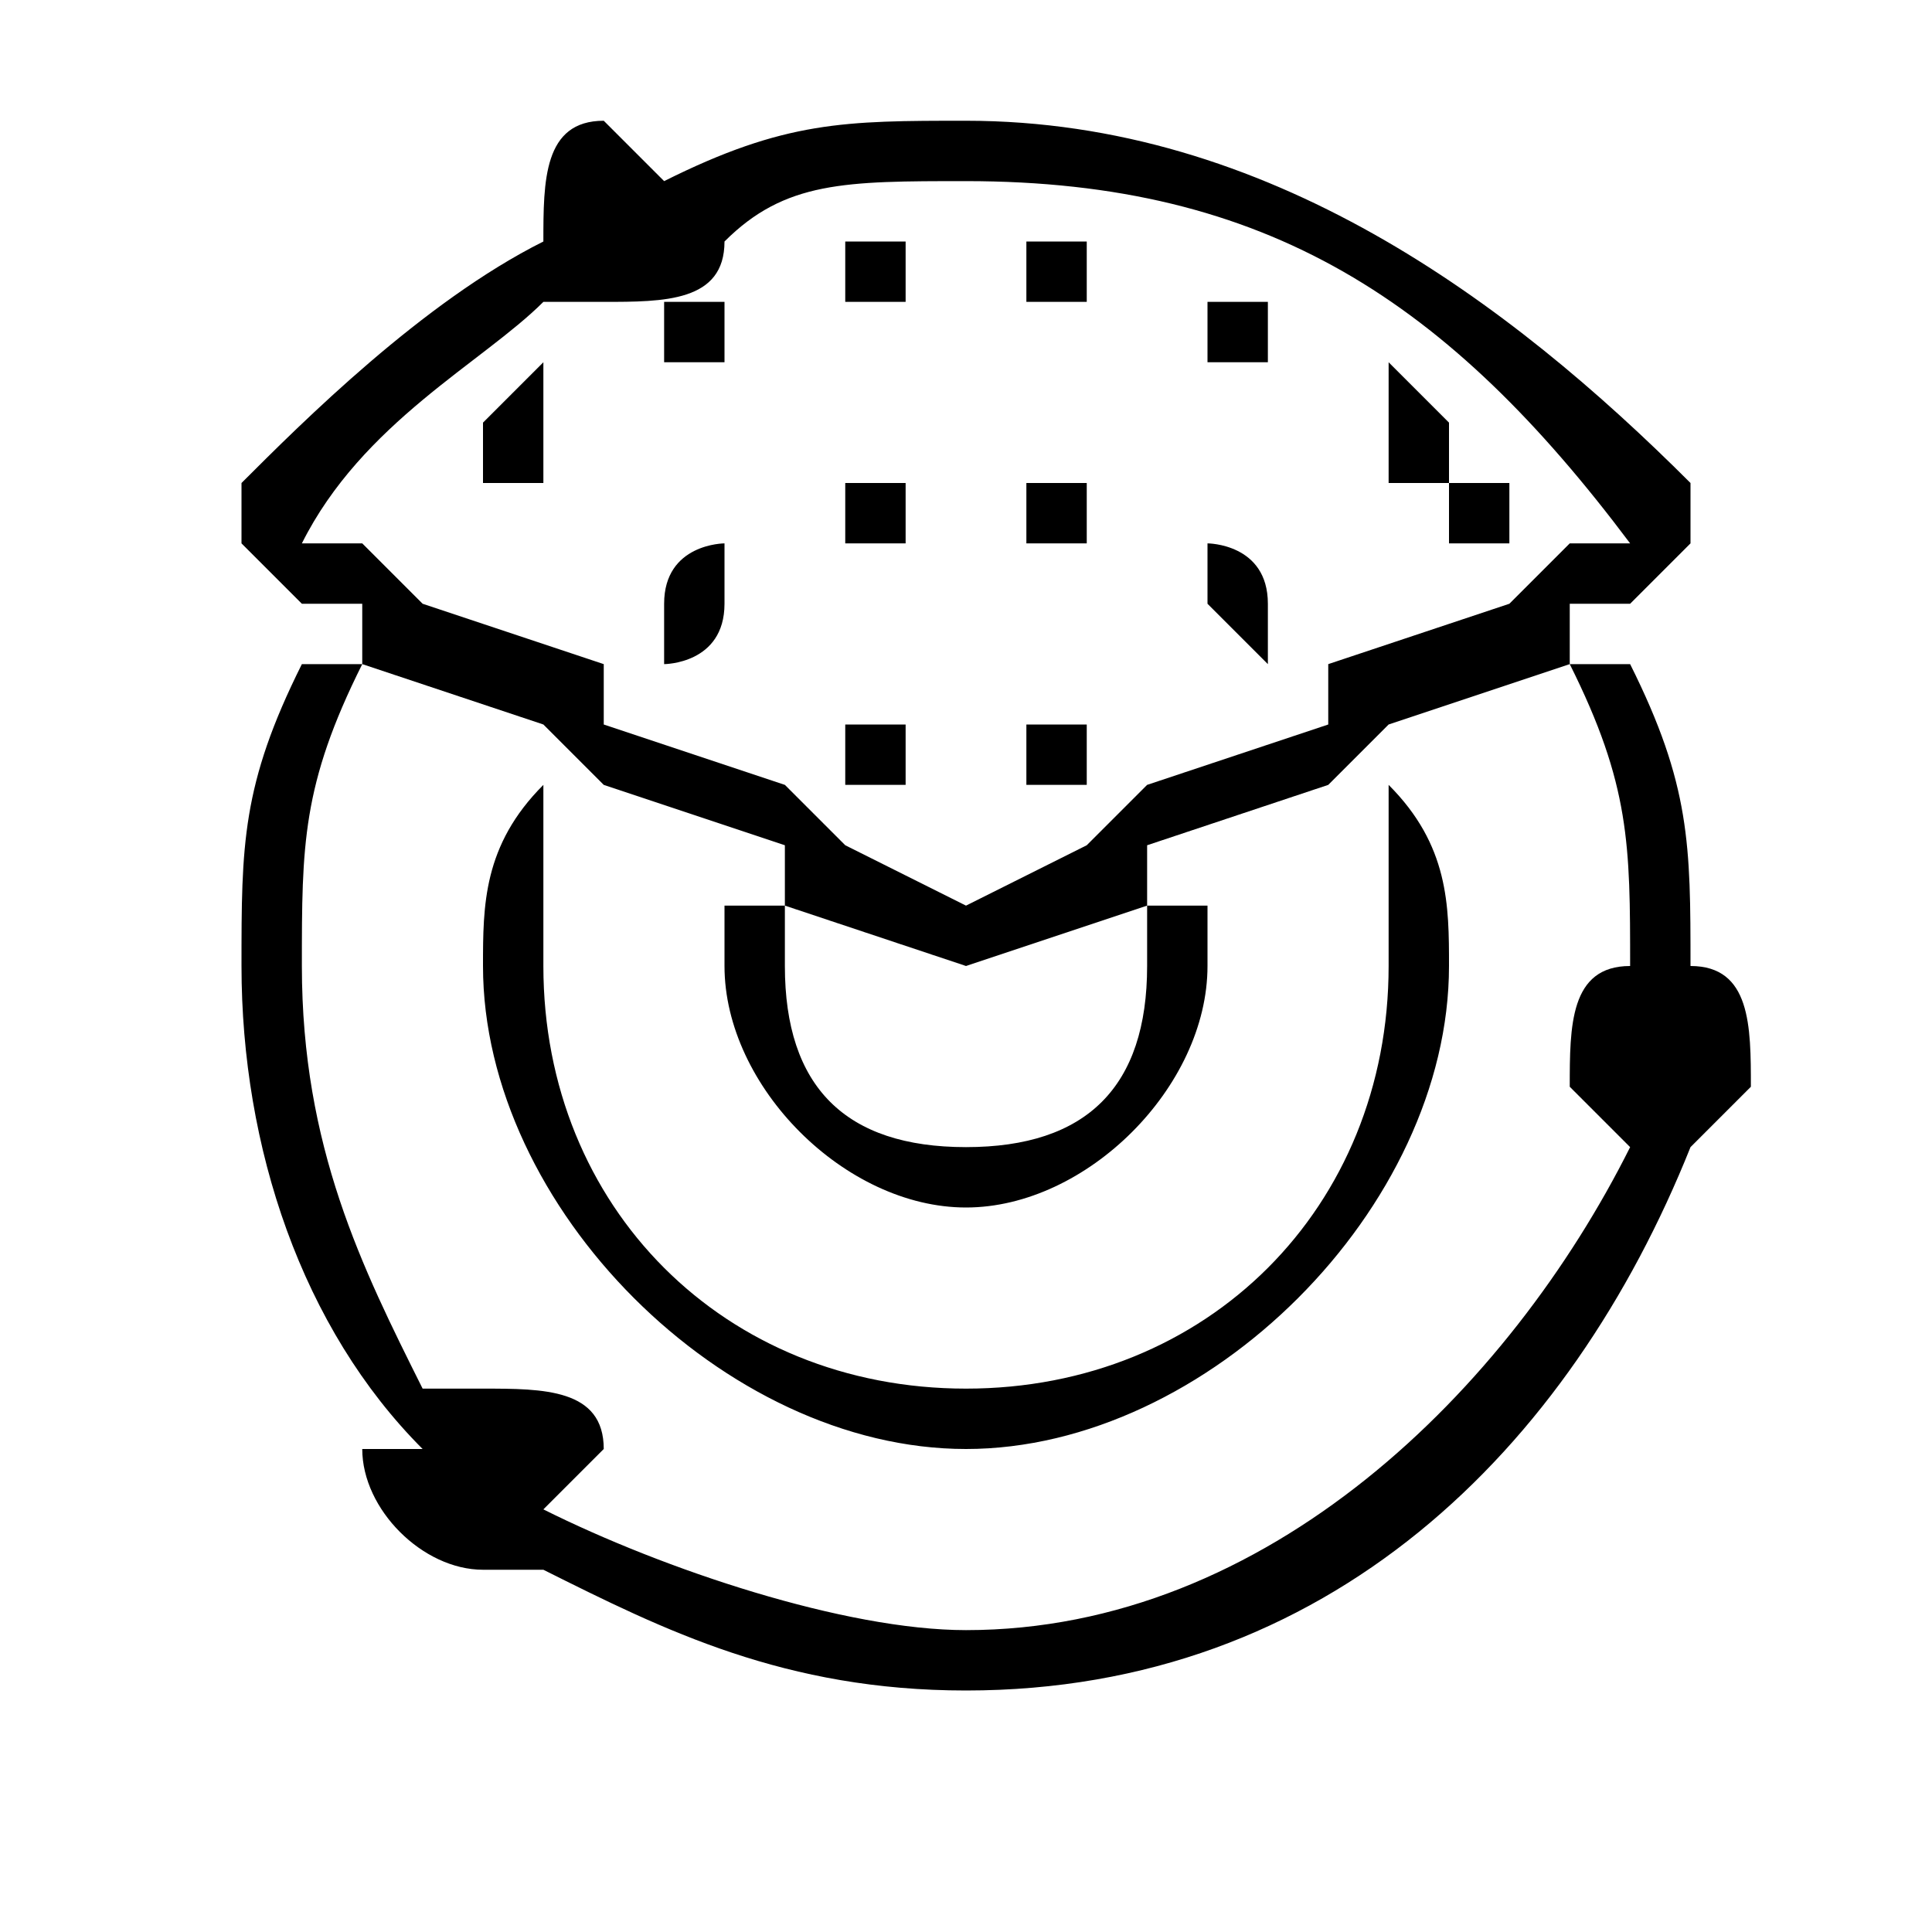 <?xml version="1.0" encoding="UTF-8"?>
<!DOCTYPE svg PUBLIC "-//W3C//DTD SVG 1.1//EN" "http://www.w3.org/Graphics/SVG/1.1/DTD/svg11.dtd">
<!-- Creator: CorelDRAW X7 -->
<svg xmlns="http://www.w3.org/2000/svg" xml:space="preserve" width="32px" height="32px" version="1.1" style="shape-rendering:geometricPrecision; text-rendering:geometricPrecision; image-rendering:optimizeQuality; fill-rule:evenodd; clip-rule:evenodd"
viewBox="0 0 32 32"
 xmlns:xlink="http://www.w3.org/1999/xlink">
 <defs>
  <style type="text/css">
   <![CDATA[
    .fil0 {fill:black}
   ]]>
  </style>
 </defs>
 <g id="Camada_x0020_1">
  <path class="fil0" d="M6 9l1 1 3 1 0 1 3 1 1 1 2 1 2 -1 1 -1 3 -1 0 -1 3 -1 1 -1 1 0c-3,-4 -6,-6 -11,-6 -2,0 -3,0 -4,1l0 0c0,1 -1,1 -2,1 0,0 -1,0 -1,0 -1,1 -3,2 -4,4l1 0zm0 2l0 -1 -1 0 0 0 -1 -1 0 -1 0 0c1,-1 3,-3 5,-4 0,0 0,0 0,0 0,-1 0,-2 1,-2 0,0 1,1 1,1 2,-1 3,-1 5,-1 5,0 9,3 12,6l0 0 0 1 -1 1 0 0 -1 0 0 1 -3 1 -1 1 -3 1 0 1 -3 1 -3 -1 0 -1 -3 -1 -1 -1 -3 -1zm2 12c1,0 2,0 2,1 0,0 -1,1 -1,1 2,1 5,2 7,2 5,0 9,-4 11,-8 -1,-1 -1,-1 -1,-1 0,-1 0,-2 1,-2l0 0c0,-2 0,-3 -1,-5l1 0c1,2 1,3 1,5l0 0c1,0 1,1 1,2 0,0 -1,1 -1,1 -2,5 -6,9 -12,9 -3,0 -5,-1 -7,-2 0,0 -1,0 -1,0 -1,0 -2,-1 -2,-2 0,0 1,0 1,0 -2,-2 -3,-5 -3,-8 0,-2 0,-3 1,-5l0 0 0 0 1 0c-1,2 -1,3 -1,5 0,3 1,5 2,7 1,0 1,0 1,0zm8 -15l0 0 0 1 0 0c0,0 0,0 0,0l0 -1c0,0 0,0 0,0zm1 0c0,0 1,0 1,0l0 1c0,0 -1,0 -1,0l0 -1zm2 0c0,1 0,1 0,1l0 1c0,0 0,0 0,-1l0 -1zm1 1c0,0 1,0 1,1l0 1c0,0 -1,-1 -1,-1l0 -1zm2 1c0,0 0,0 0,0l0 1 0 -1zm-7 -1c0,0 -1,0 -1,0l0 -1c0,0 1,0 1,0l0 1zm-2 1c0,0 0,0 0,0l0 -1c0,0 0,0 0,-1l0 2zm-1 0c0,1 -1,1 -1,1l0 -1c0,-1 1,-1 1,-1l0 1zm-2 1l0 -1 0 0 0 1zm13 2c1,1 1,2 1,3 0,4 -4,8 -8,8 -4,0 -8,-4 -8,-8 0,-1 0,-2 1,-3l0 0c0,1 0,2 0,3 0,4 3,7 7,7 4,0 7,-3 7,-7 0,-1 0,-2 0,-3l0 0zm-7 -1c0,0 0,0 0,0l0 1c0,0 0,0 0,0 0,0 0,0 0,0l0 -1c0,0 0,0 0,0zm1 0c0,0 1,0 1,0l0 1 -1 0 0 -1zm-2 1l-1 0 0 -1c0,0 1,0 1,0l0 1zm5 2c0,0 0,1 0,1 0,2 -2,4 -4,4 -2,0 -4,-2 -4,-4 0,0 0,-1 0,-1l1 0c0,1 0,1 0,1 0,2 1,3 3,3 2,0 3,-1 3,-3 0,0 0,0 0,-1l1 0zm-4 -11l0 0 0 0 0 0 0 0 0 0 0 1 0 0 0 0 0 -1 0 0 0 0 0 0 0 0 0 0 0 0zm1 0l0 0 0 0 0 0 0 0 1 0 0 0 0 0 0 0 0 1c0,0 -1,0 -1,0l0 -1zm2 0c0,0 0,0 0,0l0 2c0,-1 0,-1 0,-1l0 -1zm1 1c0,0 1,0 1,0l0 1c0,0 -1,0 -1,0l0 -1zm2 0c0,0 0,1 0,1l0 1c0,0 0,0 0,-1l0 -1zm1 1c0,0 1,1 1,1l0 1c0,0 -1,0 -1,0l0 -2zm1 2c1,0 1,0 1,0l0 1 -1 0 0 -1zm-9 -3c0,0 -1,0 -1,0l0 -1 0 0 0 0 1 0 0 0 0 0 0 0 0 1zm-2 0c0,0 0,0 0,1l0 -2c0,0 0,0 0,0l0 1zm-1 1c0,0 -1,0 -1,0l0 -1c0,0 1,0 1,0l0 1zm-2 1c0,0 0,0 0,0l0 -1c0,0 0,0 0,-1l0 2zm-1 1c0,0 -1,0 -1,0l0 -1c0,0 1,-1 1,-1l0 2zm-2 1l0 0 0 -1c0,0 0,0 0,0l0 1z"/>
 </g>
</svg>
